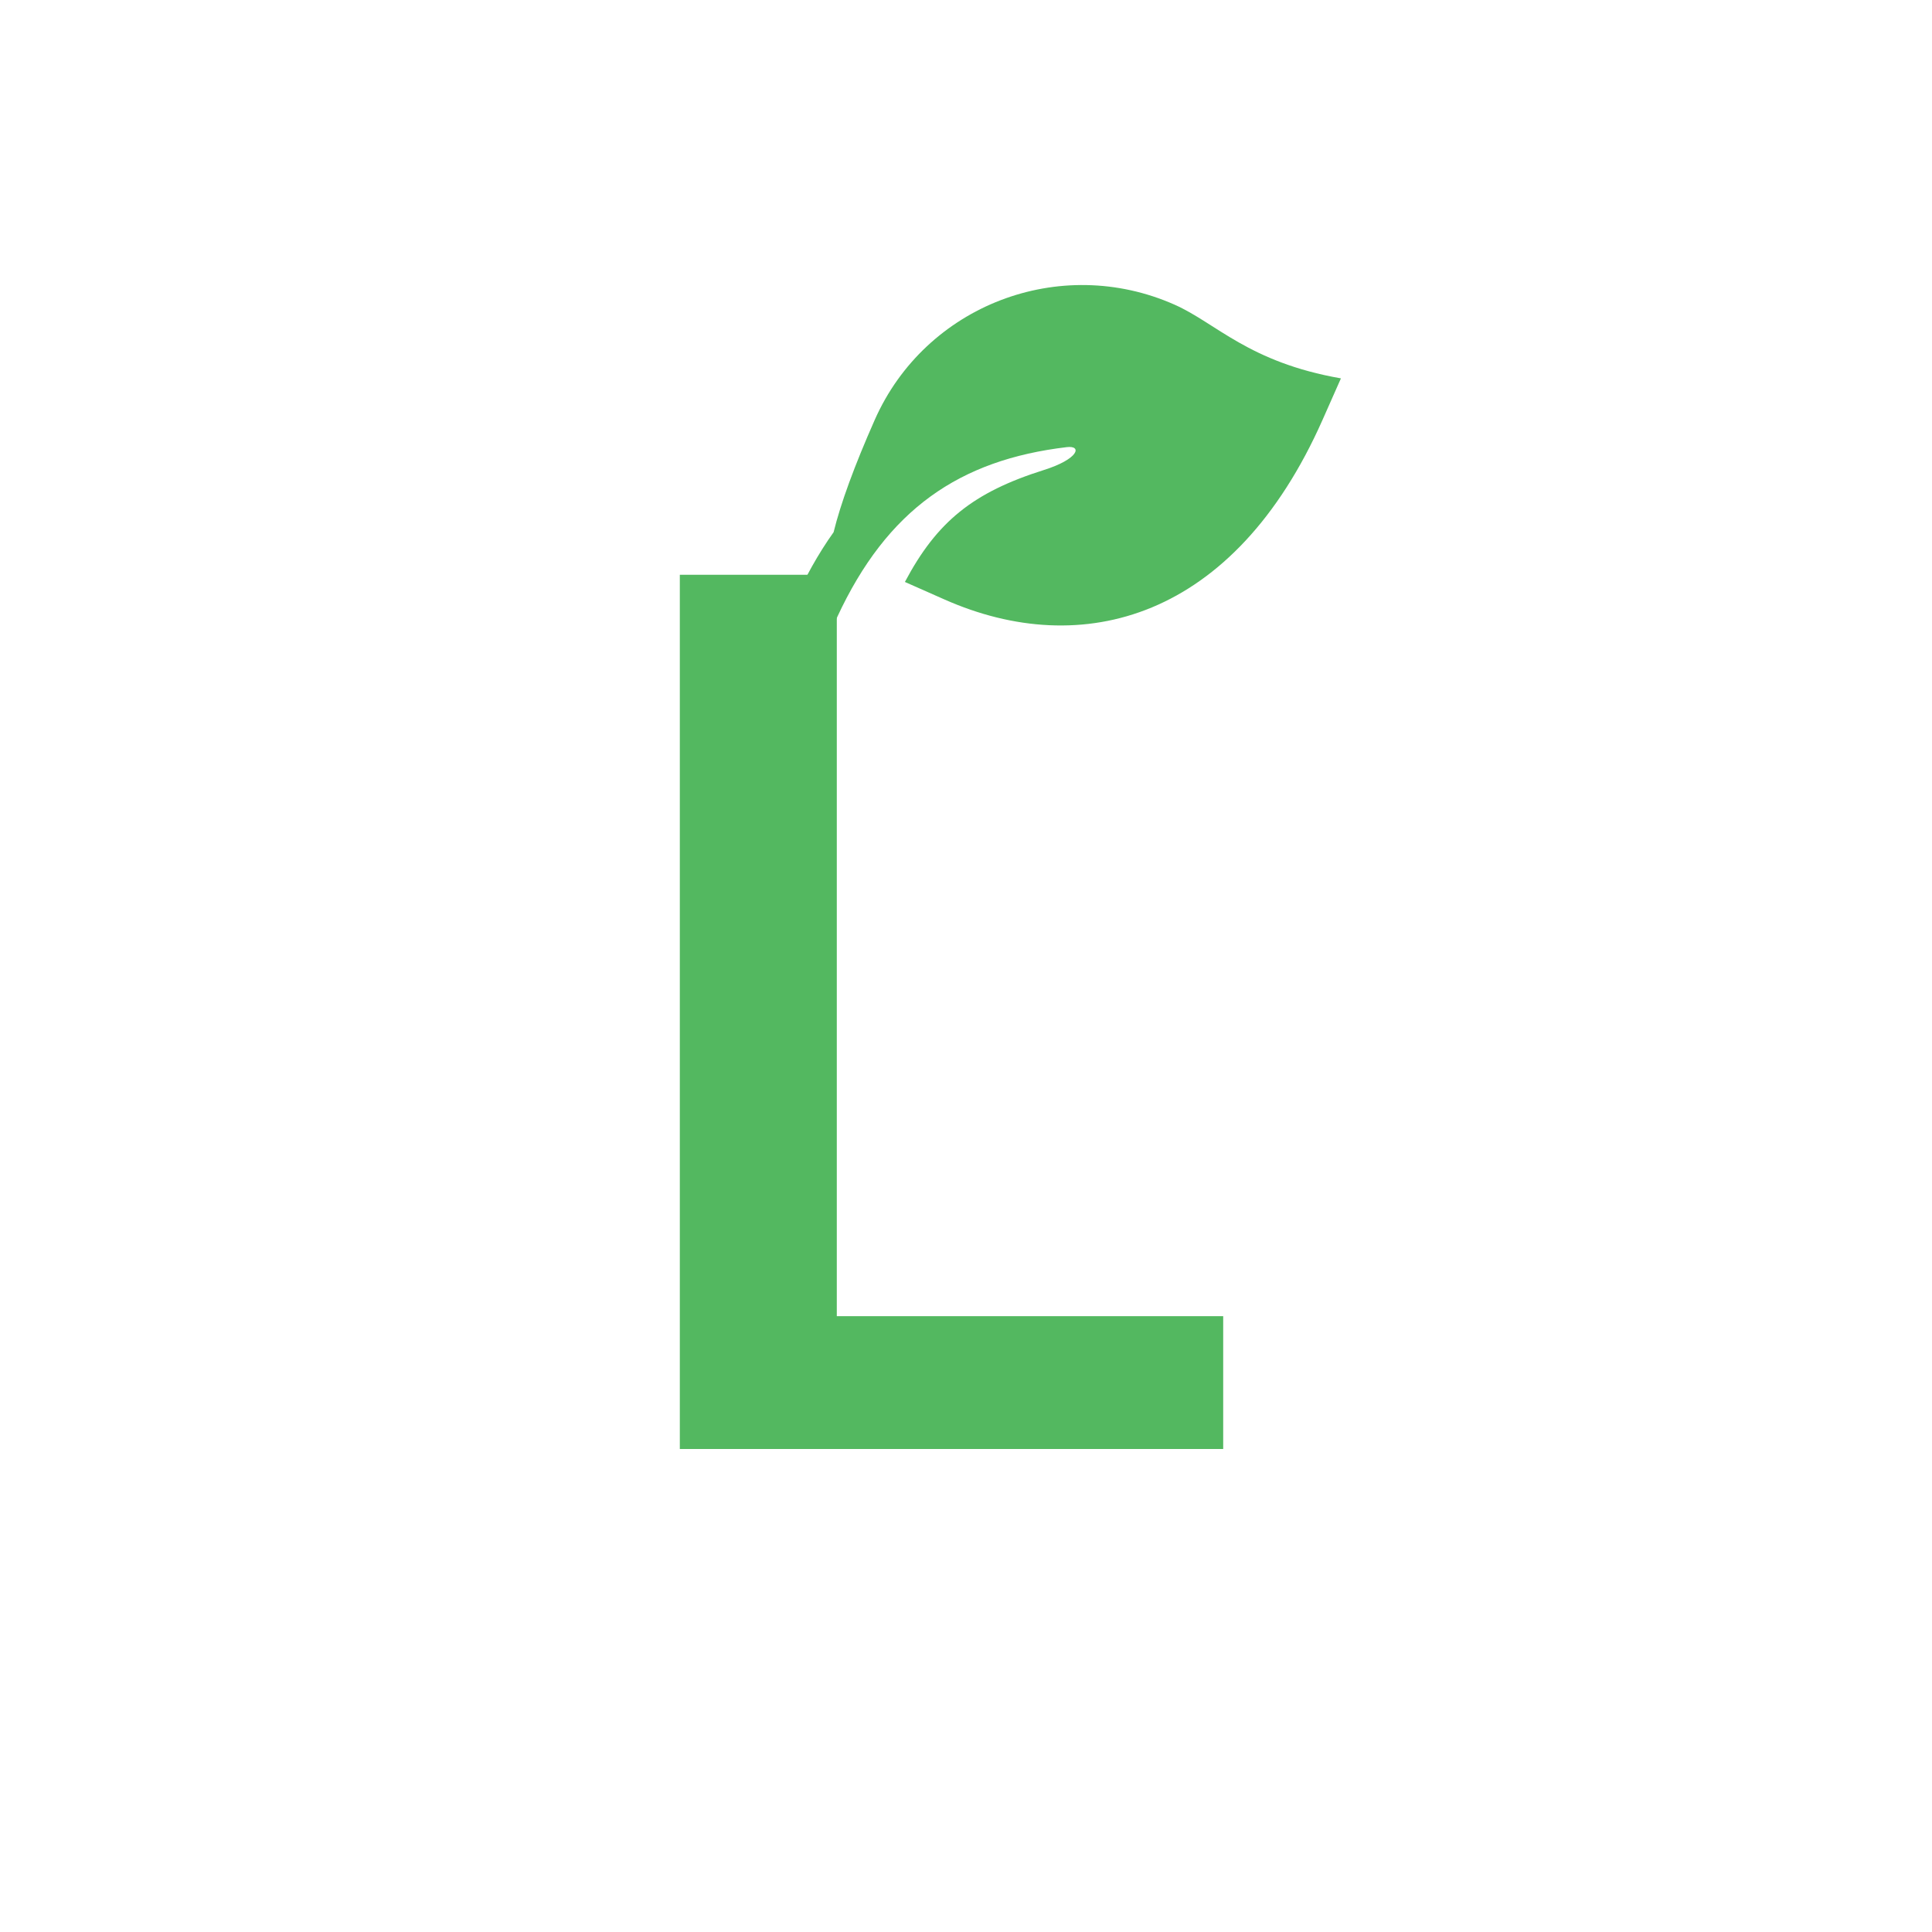 <svg width="32" height="32" viewBox="0 0 32 32" fill="none" xmlns="http://www.w3.org/2000/svg">
<rect width="32" height="32" rx="3" />
<path d="M11.26 24H20.26V21.8H13.86V9.52H11.26V24Z" fill="#53B860"/>
<path d="M22.21 6.267L21.906 6.953C20.441 10.259 17.925 10.94 15.643 9.929L14.988 9.639C15.519 8.637 16.119 8.154 17.292 7.784C17.869 7.602 17.927 7.375 17.669 7.406C15.893 7.617 14.695 8.435 13.866 10.222L13.809 10.349L13.12 10.043C13.327 9.575 13.555 9.168 13.807 8.815C13.925 8.335 14.152 7.715 14.489 6.953C15.329 5.057 17.552 4.203 19.454 5.046C20.143 5.351 20.68 6 22.21 6.267Z" fill="#53B860"/>
</svg>
